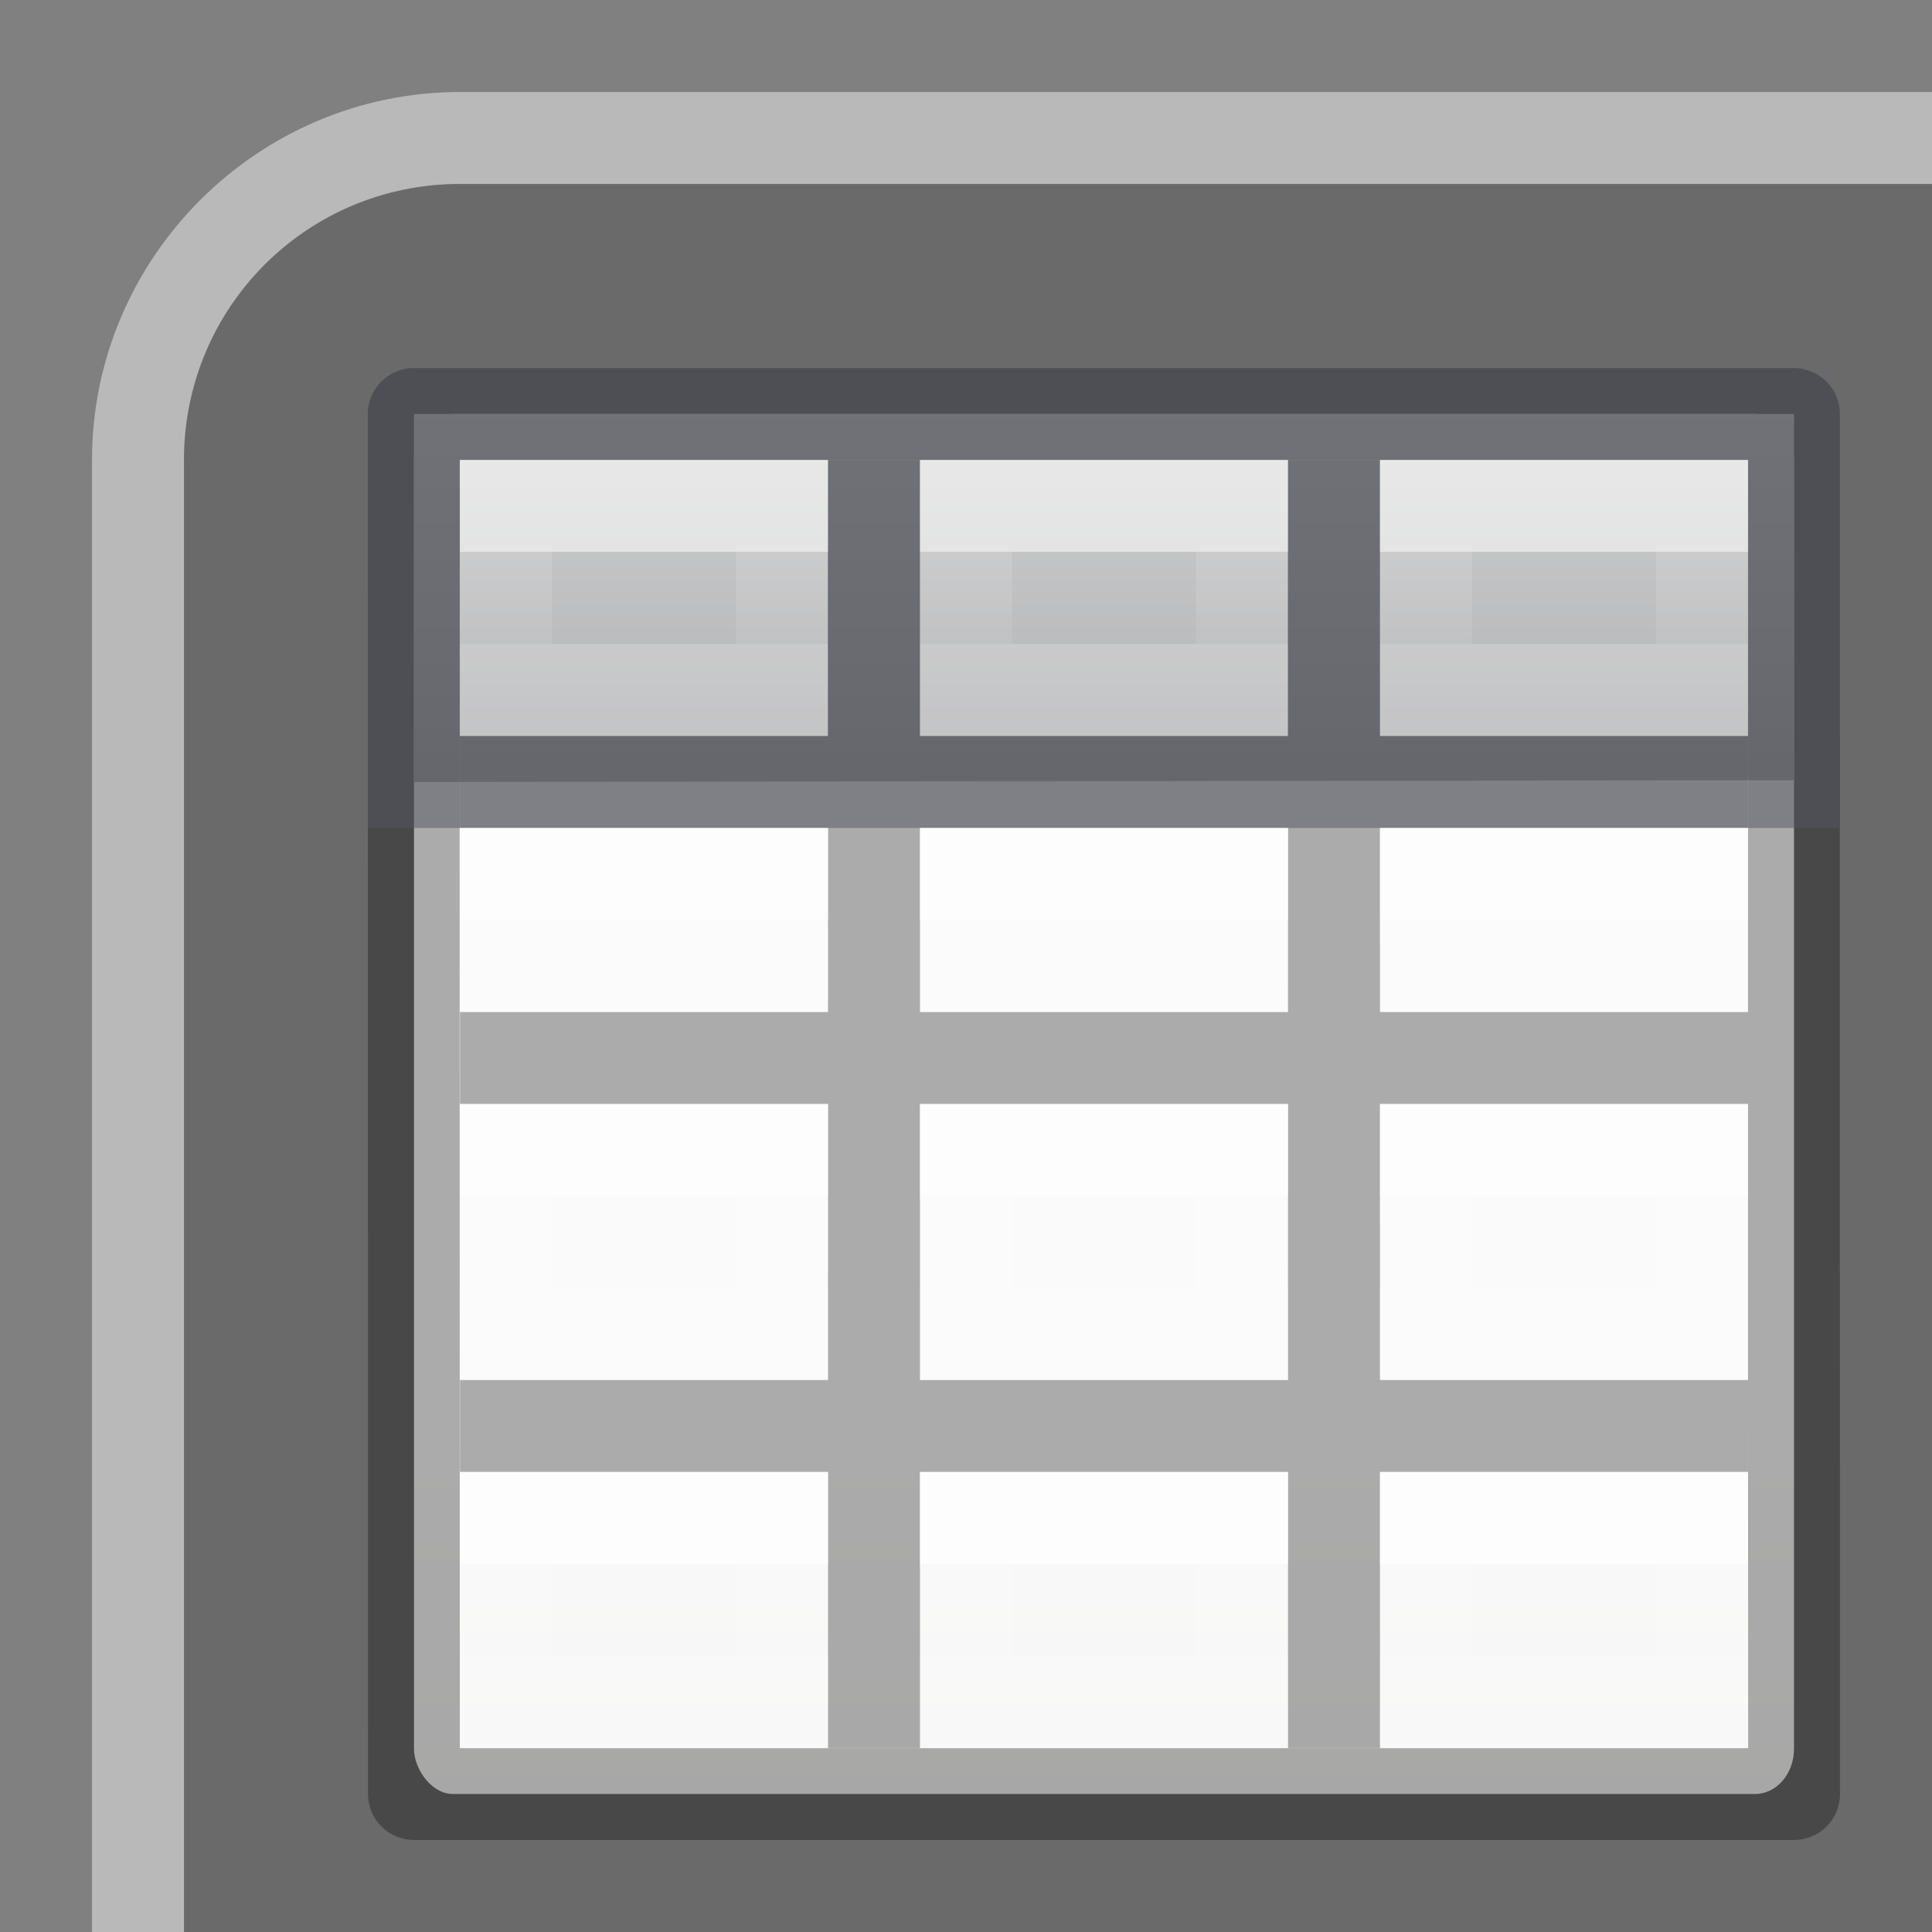 <svg height="21" viewBox="0 0 21 21" width="21" xmlns="http://www.w3.org/2000/svg" xmlns:xlink="http://www.w3.org/1999/xlink"><rect x="0" y="0" width="21" height="21" fill="#808080" stroke="none"/><linearGradient id="a" gradientTransform="matrix(.594 0 0 .6 -19.765 2.467)" gradientUnits="userSpaceOnUse" x1="25.132" x2="25.132" y1="15.5" y2="48.396"><stop offset="0" stop-color="#fafafa"/><stop offset="1" stop-color="#e2e1de"/></linearGradient><linearGradient id="b" gradientUnits="userSpaceOnUse" x1="8" x2="8" y1="0" y2="5"><stop offset="0" stop-color="#d4d4d4"/><stop offset="1" stop-color="#abacae"/></linearGradient><linearGradient id="c" gradientTransform="translate(-1 -1)" gradientUnits="userSpaceOnUse" x1="9" x2="9" xlink:href="#d" y1="3" y2="4"/><linearGradient id="d" gradientTransform="matrix(.485 0 0 .527 -.165 -.4)" gradientUnits="userSpaceOnUse" x1="24.06" x2="24.06" y1="6.451" y2="10.246"><stop offset="0" stop-color="#fff"/><stop offset="0" stop-color="#fff" stop-opacity=".235"/><stop offset="1" stop-color="#fff" stop-opacity=".157"/><stop offset="1" stop-color="#fff" stop-opacity=".392"/></linearGradient><linearGradient id="e" gradientTransform="translate(-6 -1)" gradientUnits="userSpaceOnUse" x1="9" x2="9" xlink:href="#d" y1="3" y2="4"/><linearGradient id="f" gradientTransform="translate(4 -1)" gradientUnits="userSpaceOnUse" x1="9" x2="9" xlink:href="#d" y1="3" y2="4"/><linearGradient id="g" gradientTransform="translate(-1 6)" gradientUnits="userSpaceOnUse" x1="9" x2="9" xlink:href="#d" y1="3" y2="4"/><linearGradient id="h" gradientTransform="translate(-6 6)" gradientUnits="userSpaceOnUse" x1="9" x2="9" xlink:href="#d" y1="3" y2="4"/><linearGradient id="i" gradientTransform="translate(4 6)" gradientUnits="userSpaceOnUse" x1="9" x2="9" xlink:href="#d" y1="3" y2="4"/><linearGradient id="j" gradientTransform="translate(-1 10)" gradientUnits="userSpaceOnUse" x1="9" x2="9" xlink:href="#d" y1="3" y2="4"/><linearGradient id="k" gradientTransform="translate(-6 10)" gradientUnits="userSpaceOnUse" x1="9" x2="9" xlink:href="#d" y1="3" y2="4"/><linearGradient id="l" gradientTransform="translate(4 10)" gradientUnits="userSpaceOnUse" x1="9" x2="9" xlink:href="#d" y1="3" y2="4"/><linearGradient id="m" gradientTransform="translate(-1 3)" gradientUnits="userSpaceOnUse" x1="9" x2="9" xlink:href="#d" y1="3" y2="4"/><linearGradient id="n" gradientTransform="translate(-6 3)" gradientUnits="userSpaceOnUse" x1="9" x2="9" xlink:href="#d" y1="3" y2="4"/><linearGradient id="o" gradientTransform="translate(4 3)" gradientUnits="userSpaceOnUse" x1="9" x2="9" xlink:href="#d" y1="3" y2="4"/><path d="m5 1c-2.199 0-4 1.801-4 4v12 1 2 1h1v-1-3-12c0-.208.021-.41.061-.605.279-1.37 1.485-2.395 2.939-2.395h15 1v-1h-1z" fill="#e1e1e1" fill-opacity=".58"/><path d="m26 23c-1.662 0-3 1.338-3 3v16h19v-19z" fill="#5b5b5b" fill-opacity=".58" transform="translate(-21 -21)"/><g transform="translate(4 4)"><rect fill="url(#a)" height="15" rx=".424" ry=".491" width="15" x=".5" y=".5"/><path d="m.5.5h15v3.98l-15 .02z" fill="url(#b)"/><path d="m.498.002c-.276 0-.5.224-.5.5l.002 14.998c0 .276.224.5.5.5h15c.276 0 .5-.224.5-.5l-.002-10.5h.002v-1h-.002v-3.498c0-.276-.224-.5-.5-.5zm.498.998h14.004v3h-4.002v-2.998h-1v2.998h-4v-2.998h-1v2.998h-4.002zm0 4h4.004v2h-4v1h4v3h-4v1h4v3h1v-3h4v3h1v-3h4v-1h-4v-3h4v3l.002 4.002h-14.004zm5.004 0h4v2h-4zm5 0h4v2h-4zm-5 3h4v3h-4z" fill="#030303" opacity=".32"/><path d="m.5 0c-.276 0-.5.224-.5.5v4.5h.998v-4.002h4.002v.002 3h-4v1h14v-1h-4v-3-.002h4.002v4.002h.998v-4.5c0-.276-.224-.5-.5-.5zm5.5.998h4v.002 3h-4v-3z" fill="#555761" fill-opacity=".502"/><g fill="none" stroke-linecap="square" stroke-opacity=".675"><path d="m6.5 1.5h3v2h-3z" opacity=".8" stroke="url(#c)"/><path d="m1.5 1.5h3v2h-3z" opacity=".8" stroke="url(#e)"/><path d="m11.5 1.5h3v2h-3z" opacity=".8" stroke="url(#f)"/><path d="m6.5 8.5h3v2h-3z" stroke="url(#g)"/><path d="m1.5 8.5h3v2h-3z" stroke="url(#h)"/><path d="m11.5 8.5h3v2h-3z" stroke="url(#i)"/><path d="m6.5 12.5h3v2h-3z" stroke="url(#j)"/><path d="m1.5 12.5h3v2h-3z" stroke="url(#k)"/><path d="m11.5 12.5h3v2h-3z" stroke="url(#l)"/><path d="m6.5 5.5h3v1h-3z" stroke="url(#m)"/><path d="m1.5 5.5h3v1h-3z" stroke="url(#n)"/><path d="m11.5 5.5h3v1h-3z" stroke="url(#o)"/></g></g></svg>